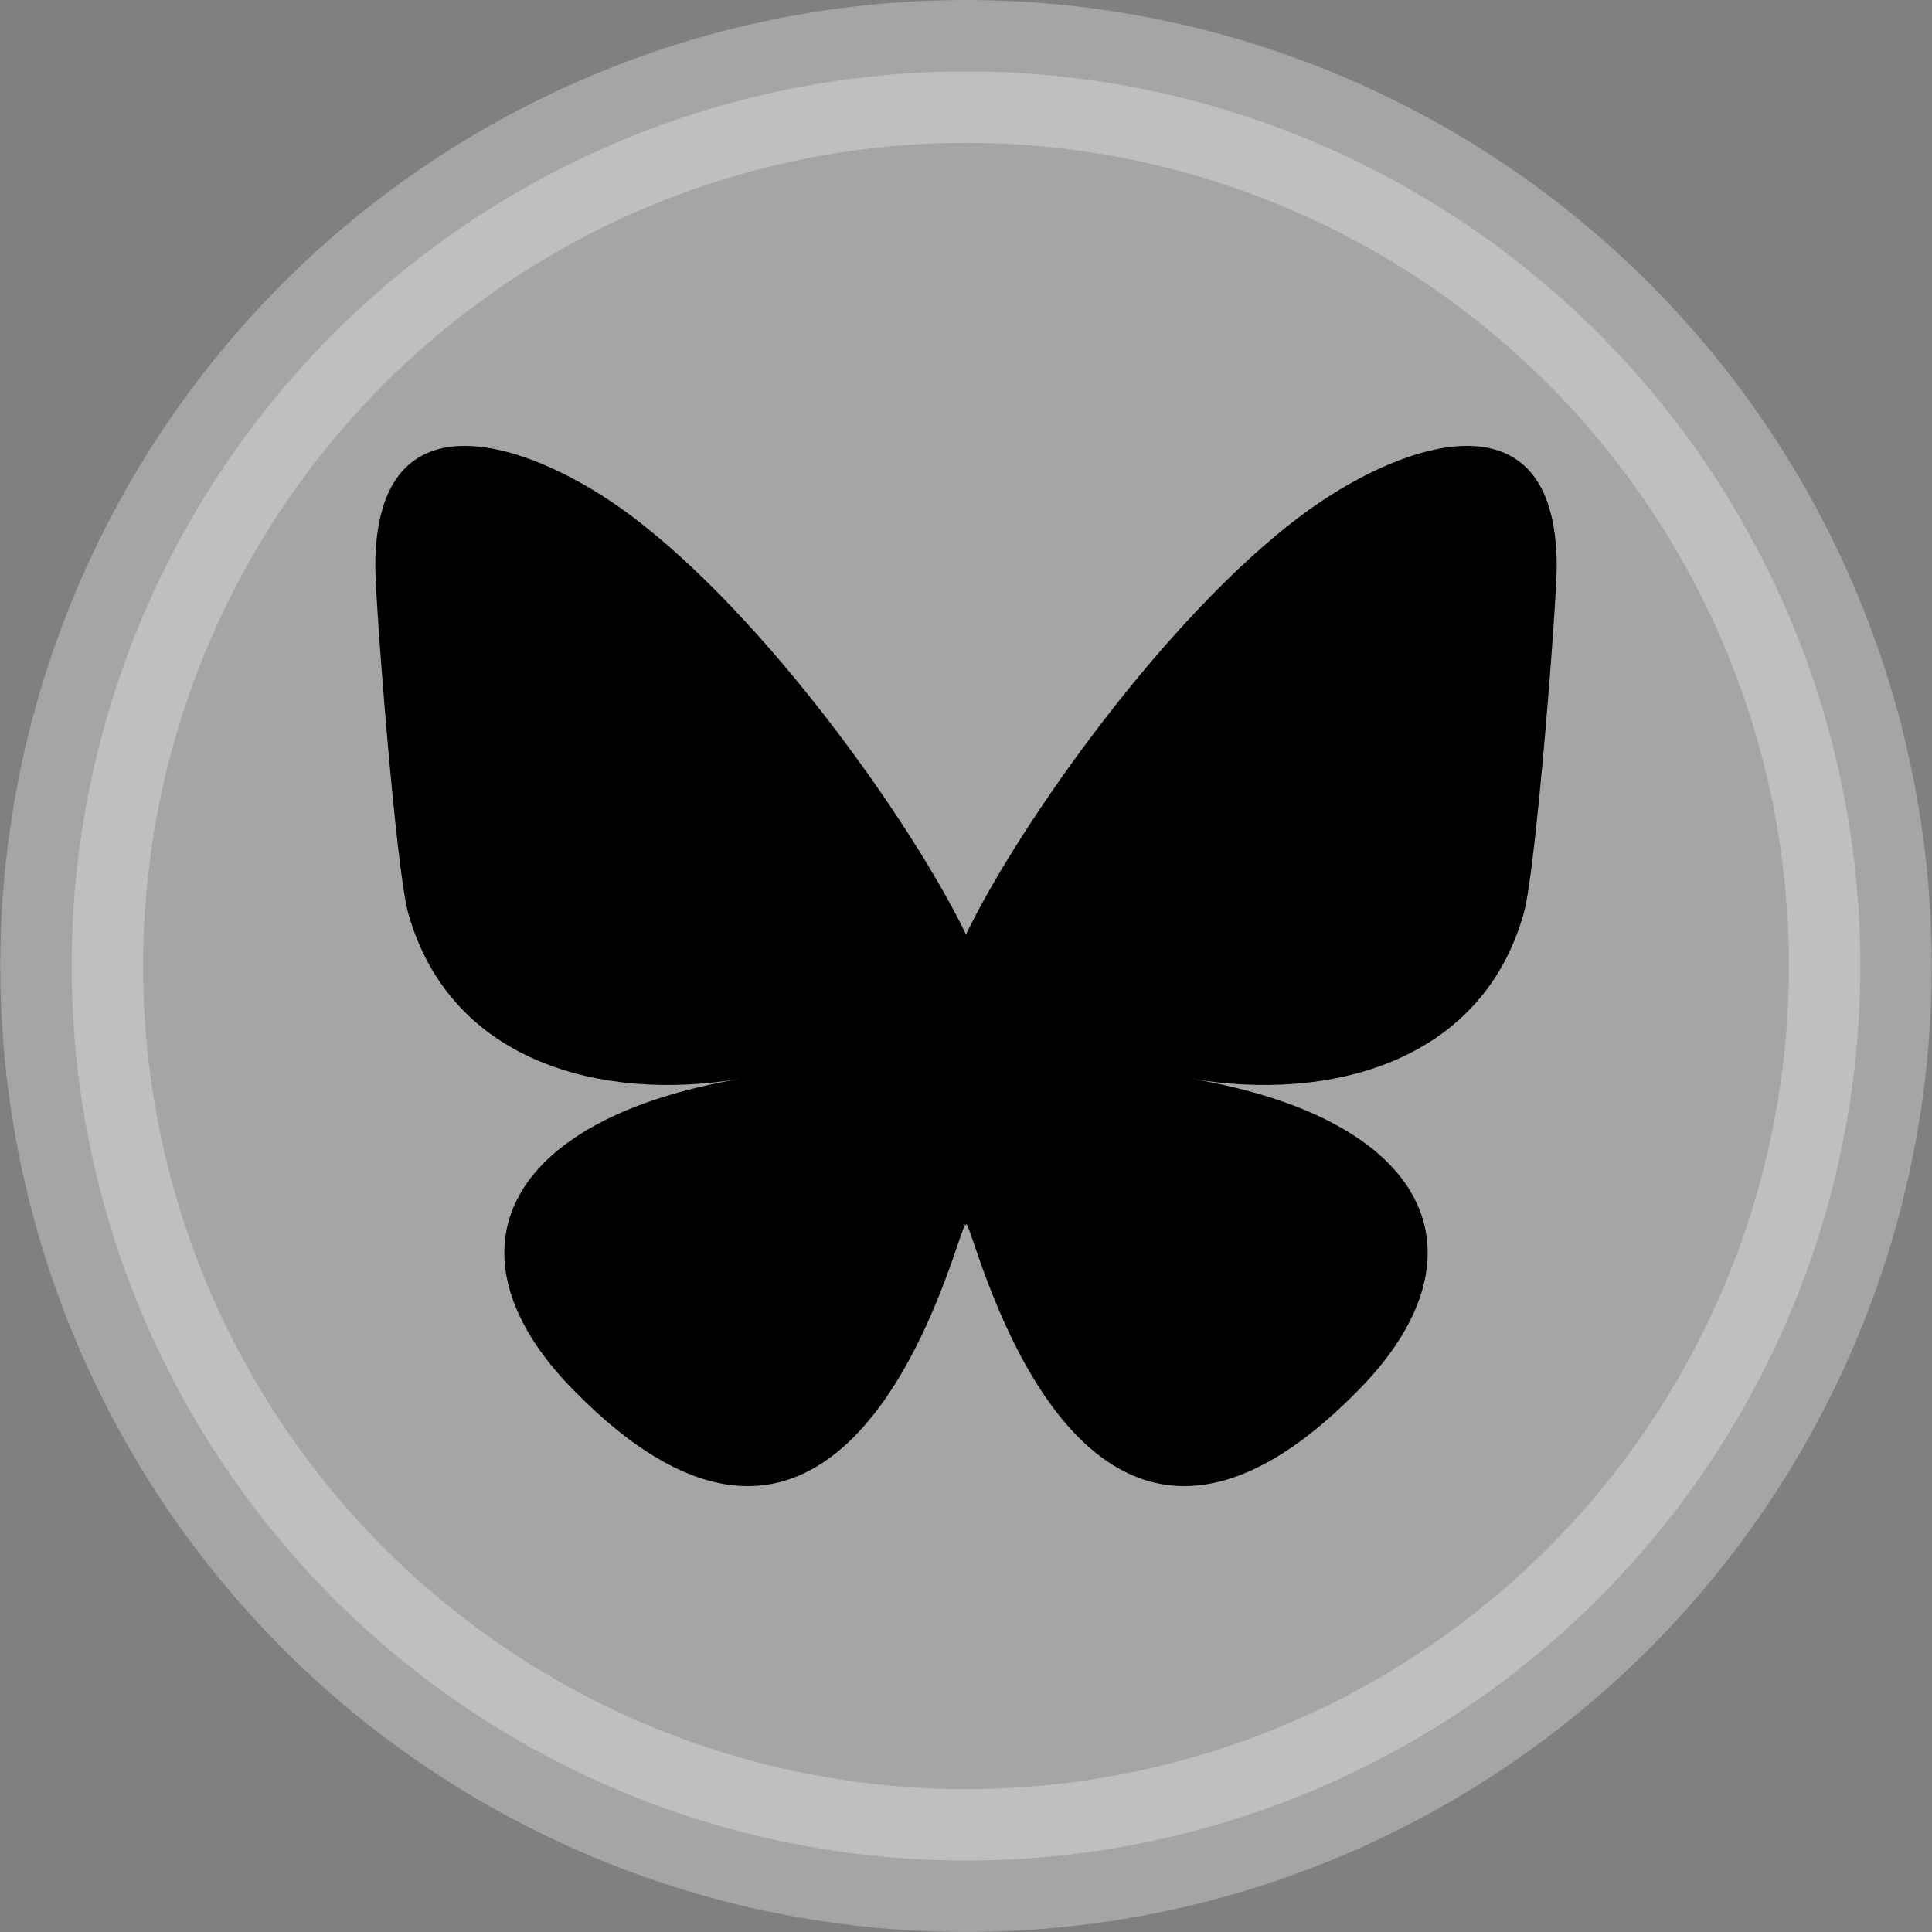 <?xml version="1.0" encoding="UTF-8" standalone="no"?>
<!-- Generator: Adobe Illustrator 27.7.0, SVG Export Plug-In . SVG Version: 6.00 Build 0)  -->

<svg
   version="1.1"
   id="Layer_1"
   x="0px"
   y="0px"
   viewBox="0 0 512 512"
   xml:space="preserve"
   sodipodi:docname="bluesky.svg"
   width="512"
   height="512"
   inkscape:version="1.4 (e7c3feb100, 2024-10-09)"
   xmlns:inkscape="http://www.inkscape.org/namespaces/inkscape"
   xmlns:sodipodi="http://sodipodi.sourceforge.net/DTD/sodipodi-0.dtd"
   xmlns="http://www.w3.org/2000/svg"
   xmlns:svg="http://www.w3.org/2000/svg"><rect x="0" y="0" width="512" height="512" fill="#808080" stroke="none"/><defs
   id="defs1" /><sodipodi:namedview
   id="namedview1"
   pagecolor="#232323"
   bordercolor="#666666"
   borderopacity="1.0"
   inkscape:showpageshadow="2"
   inkscape:pageopacity="0.0"
   inkscape:pagecheckerboard="0"
   inkscape:deskcolor="#d1d1d1"
   inkscape:zoom="1.4142136"
   inkscape:cx="245.01249"
   inkscape:cy="251.73001"
   inkscape:window-width="2560"
   inkscape:window-height="1403"
   inkscape:window-x="0"
   inkscape:window-y="0"
   inkscape:window-maximized="1"
   inkscape:current-layer="Layer_1" />

<ellipse
   style="fill:#ffffff;stroke:#ffffff;stroke-width:37.842;stroke-linejoin:bevel;stroke-dashoffset:49.138;fill-opacity:1;stroke-opacity:1;stroke-dasharray:none;opacity:0.29"
   id="path2"
   cx="256"
   cy="256"
   rx="237.009"
   ry="237.069" /><path
   d="m 167.322,136.722 c 35.895,26.948 74.504,81.586 88.679,110.908 14.176,-29.32 52.783,-83.961 88.679,-110.908 25.9,-19.444 67.864,-34.489 67.864,13.384 0,9.561 -5.482,80.317 -8.697,91.804 -11.176,39.937 -51.899,50.123 -88.123,43.958 63.319,10.777 79.427,46.473 44.64,82.169 -66.067,67.794 -94.957,-17.01 -102.363,-38.74 -1.357,-3.984 -1.992,-5.847 -2.001,-4.263 -0.01,-1.585 -0.644,0.279 -2.001,4.263 -7.403,21.73 -36.293,106.536 -102.363,38.74 -34.787,-35.696 -18.68,-71.394 44.64,-82.169 -36.225,6.165 -76.949,-4.021 -88.123,-43.958 -3.215,-11.488 -8.697,-82.244 -8.697,-91.804 0,-47.874 41.965,-32.829 67.864,-13.384 z"
   fill="#000000"
   id="path1-7"
   style="display:inline;stroke-width:0.54" /></svg>
